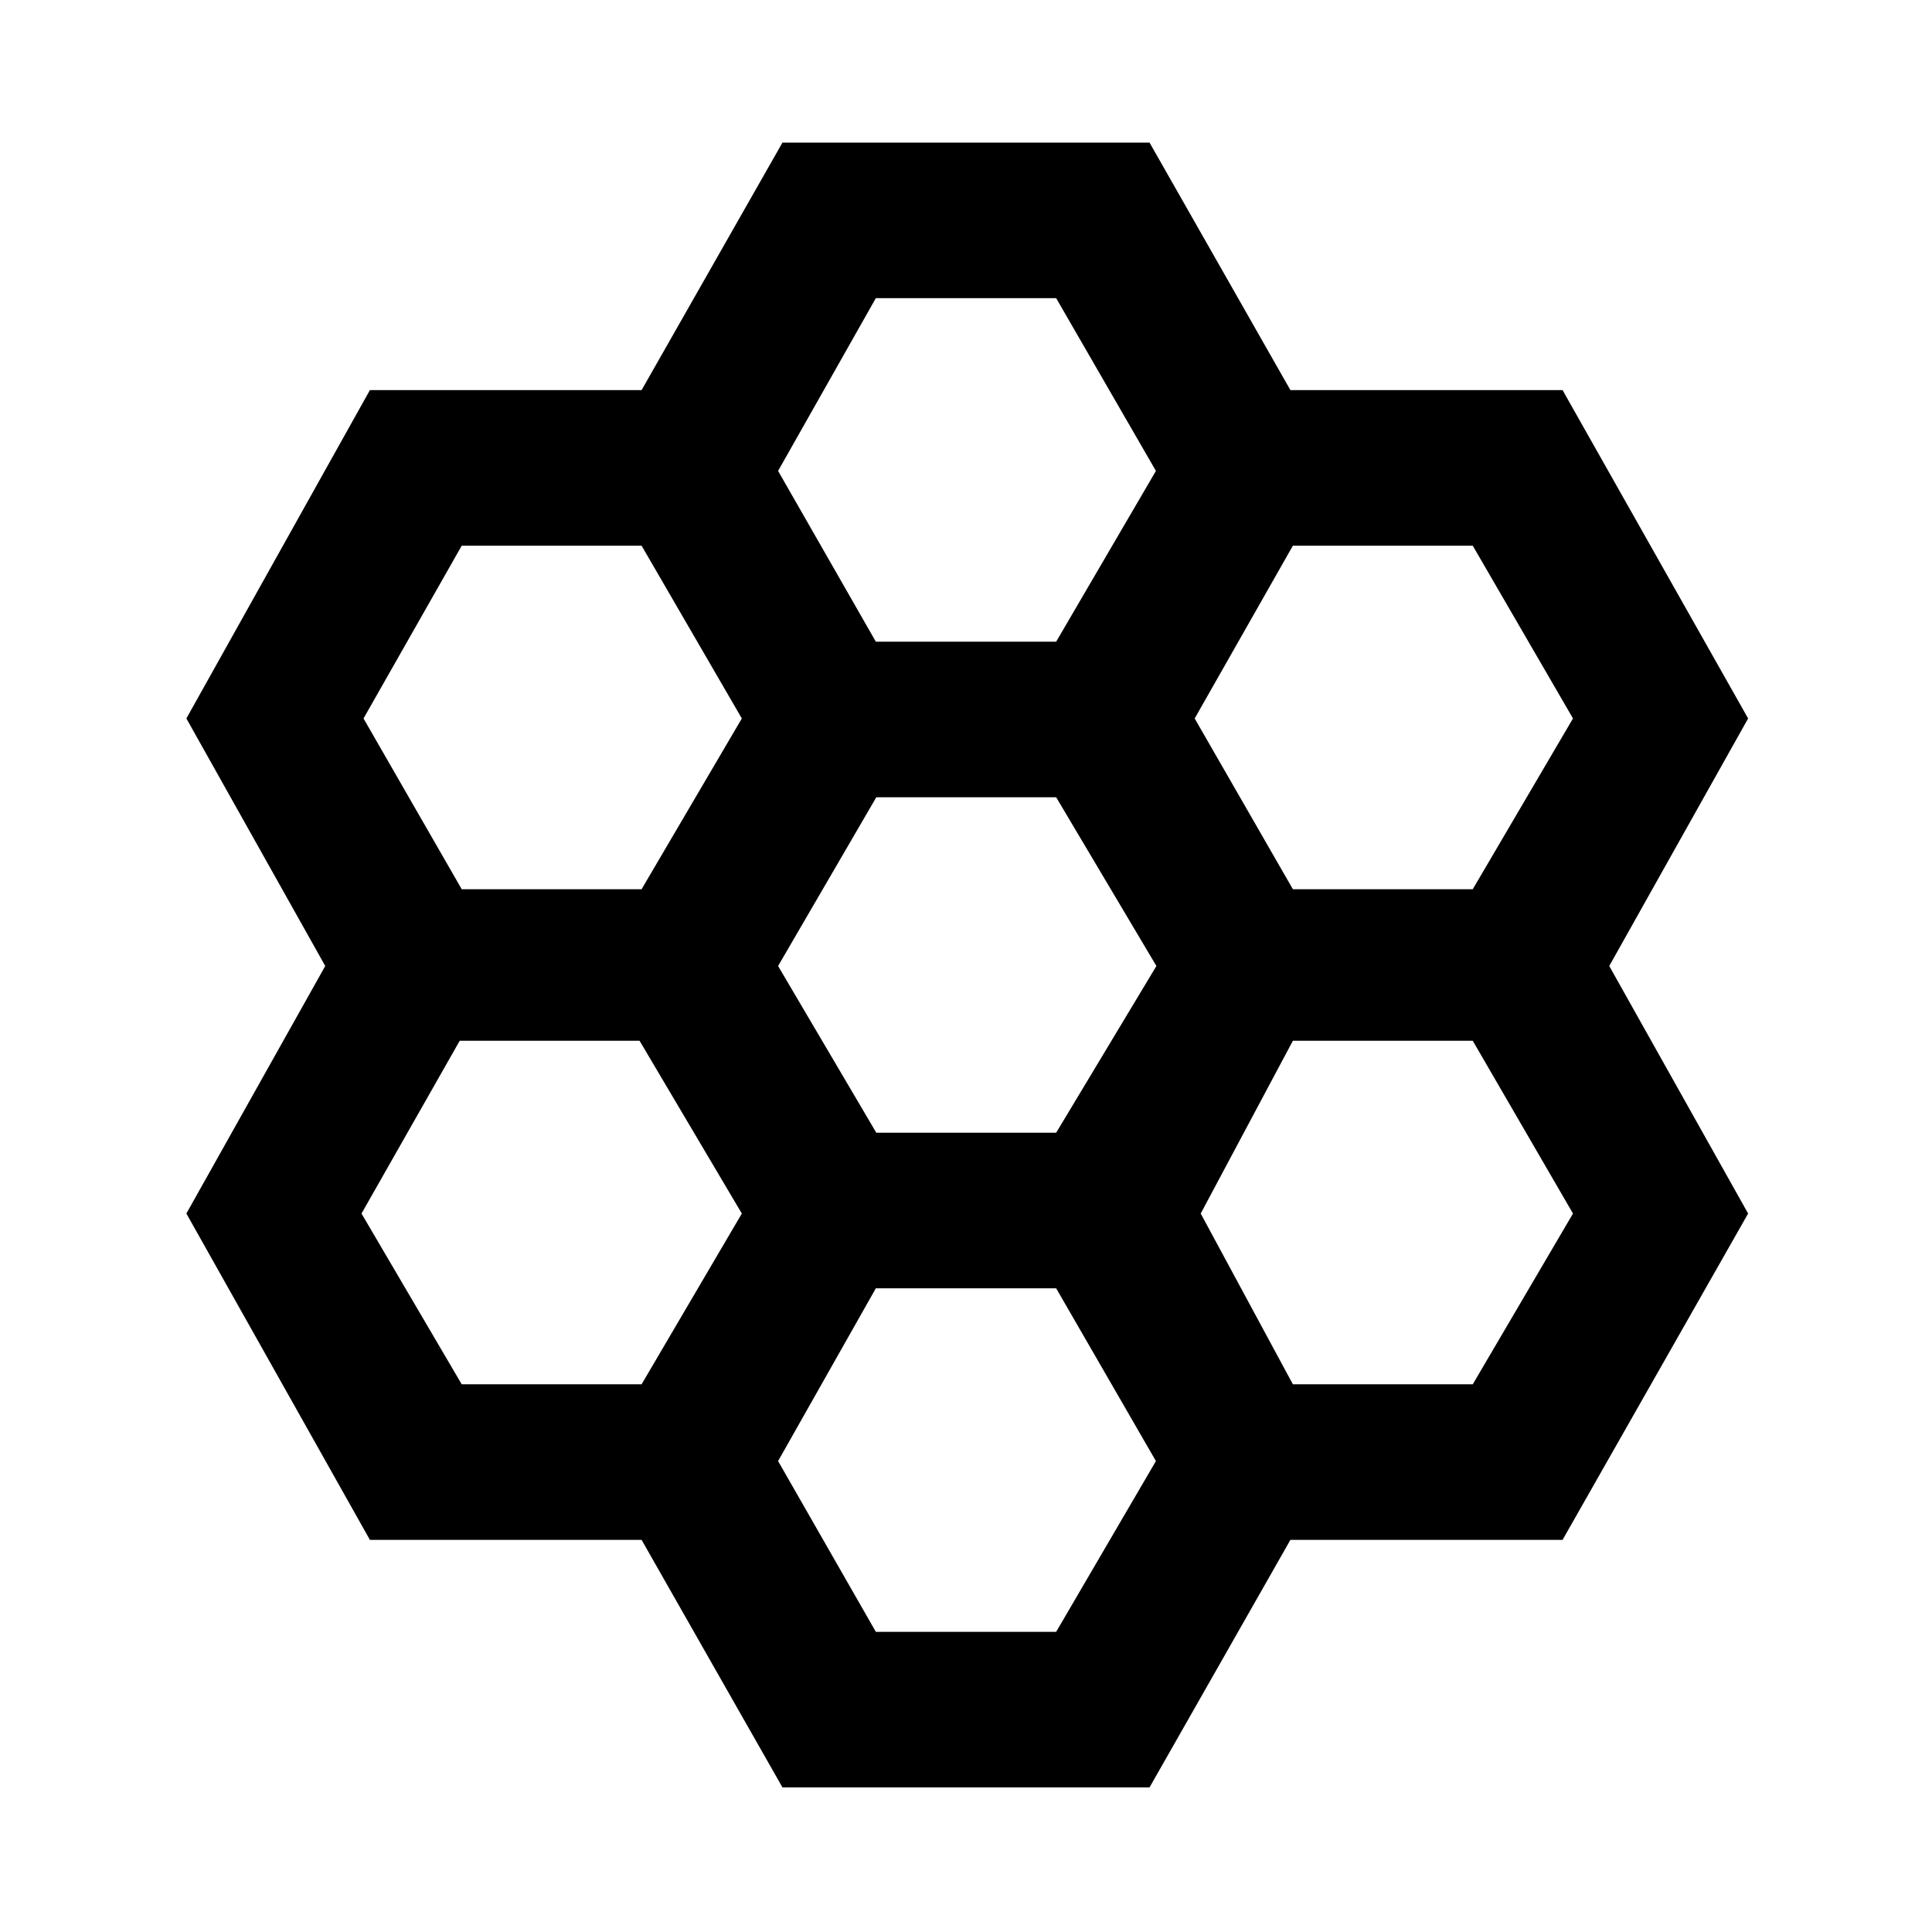 <svg xmlns="http://www.w3.org/2000/svg" height="48" viewBox="0 -960 960 960" width="48"><path d="m388.8-71.85-70-123h-135L92.61-357l69-123-69-123 91.19-163.15h135l70-123h182.4l70 123h135.23L868.63-603l-69 123 69 123-92.2 162.15H641.2l-70 123H388.8Zm253.63-446.3h89.37L781.61-603l-49.81-85.85h-89.37L593.63-603l48.8 84.85Zm-207 121h89.37L574.61-480l-49.81-83.85h-89.37L386.63-480l48.8 82.85Zm-.23-244h89.6L574.37-726l-49.57-85.85h-89.6L386.63-726l48.57 84.85Zm-205.77 123h89.37L368.61-603l-49.81-85.85h-89.37L180.63-603l48.8 84.85Zm0 246h89.37L368.61-357l-50.81-85.85h-89.37L179.63-357l49.8 84.85Zm205.77 123h89.6L574.37-234l-49.57-85.85h-89.6L386.63-234l48.57 84.85Zm207.23-123h89.37L781.61-357l-49.81-85.85h-89.37L596.63-357l45.8 84.85Z"/></svg>